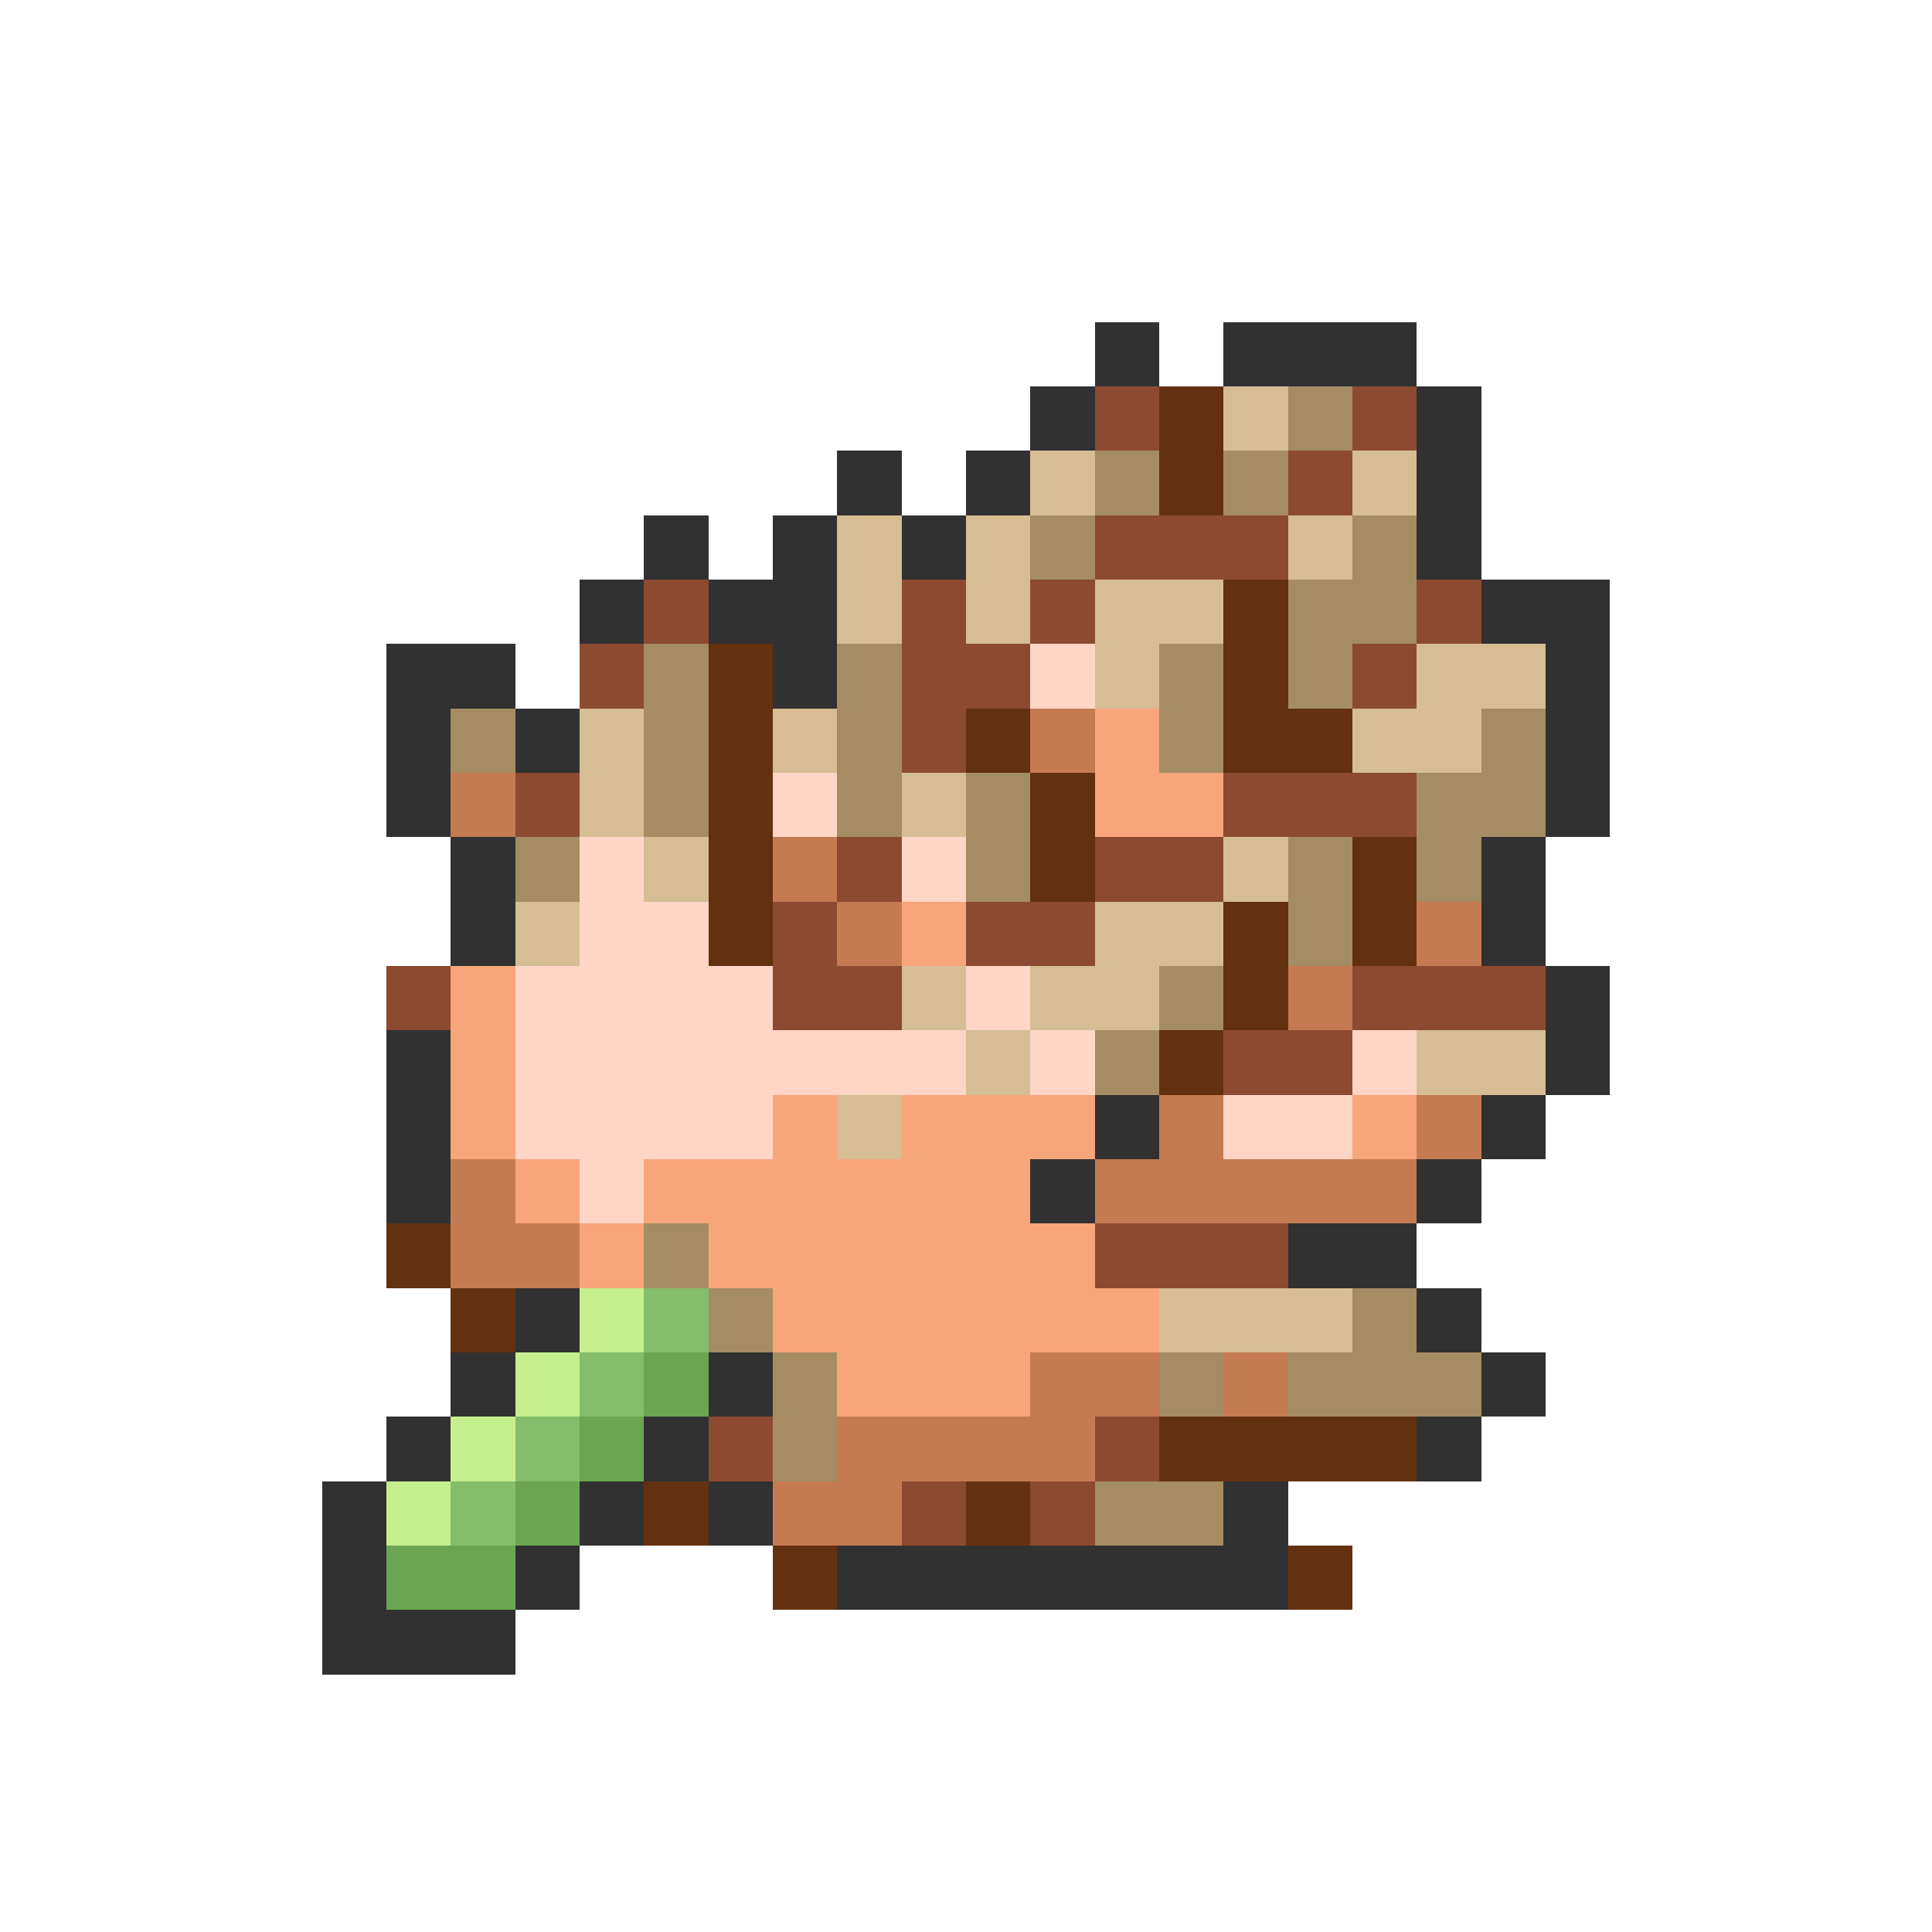 <svg xmlns="http://www.w3.org/2000/svg" viewBox="0 -0.5 30 30" shape-rendering="crispEdges">
<path stroke="#313131" d="M17 5h1M19 5h3M16 6h1M22 6h1M13 7h1M15 7h1M22 7h1M10 8h1M12 8h1M14 8h1M22 8h1M9 9h1M11 9h2M23 9h2M6 10h2M12 10h1M24 10h1M6 11h1M8 11h1M24 11h1M6 12h1M24 12h1M7 13h1M23 13h1M7 14h1M23 14h1M24 15h1M6 16h1M24 16h1M6 17h1M17 17h1M23 17h1M6 18h1M16 18h1M22 18h1M20 19h2M8 20h1M22 20h1M7 21h1M11 21h1M23 21h1M6 22h1M10 22h1M22 22h1M5 23h1M9 23h1M11 23h1M19 23h1M5 24h1M8 24h1M13 24h7M5 25h3" />
<path stroke="#8c4a31" d="M17 6h1M21 6h1M20 7h1M17 8h3M10 9h1M14 9h1M16 9h1M22 9h1M9 10h1M14 10h2M21 10h1M14 11h1M8 12h1M19 12h3M13 13h1M17 13h2M12 14h1M15 14h2M6 15h1M12 15h2M21 15h3M19 16h2M17 19h3M11 22h1M17 22h1M14 23h1M16 23h1" />
<path stroke="#633110" d="M18 6h1M18 7h1M19 9h1M11 10h1M19 10h1M11 11h1M15 11h1M19 11h2M11 12h1M16 12h1M11 13h1M16 13h1M21 13h1M11 14h1M19 14h1M21 14h1M19 15h1M18 16h1M6 19h1M7 20h1M18 22h4M10 23h1M15 23h1M12 24h1M20 24h1" />
<path stroke="#d6bd94" d="M19 6h1M16 7h1M21 7h1M13 8h1M15 8h1M20 8h1M13 9h1M15 9h1M17 9h2M17 10h1M22 10h2M9 11h1M12 11h1M21 11h2M9 12h1M14 12h1M10 13h1M19 13h1M8 14h1M17 14h2M14 15h1M16 15h2M15 16h1M22 16h2M13 17h1M18 20h3" />
<path stroke="#a58c63" d="M20 6h1M17 7h1M19 7h1M16 8h1M21 8h1M20 9h2M10 10h1M13 10h1M18 10h1M20 10h1M7 11h1M10 11h1M13 11h1M18 11h1M23 11h1M10 12h1M13 12h1M15 12h1M22 12h2M8 13h1M15 13h1M20 13h1M22 13h1M20 14h1M18 15h1M17 16h1M10 19h1M11 20h1M21 20h1M12 21h1M18 21h1M20 21h3M12 22h1M17 23h2" />
<path stroke="#ffd6c5" d="M16 10h1M12 12h1M9 13h1M14 13h1M9 14h2M8 15h4M15 15h1M8 16h7M16 16h1M21 16h1M8 17h4M19 17h2M9 18h1" />
<path stroke="#c57b52" d="M16 11h1M7 12h1M12 13h1M13 14h1M22 14h1M20 15h1M18 17h1M22 17h1M7 18h1M17 18h5M7 19h2M16 21h2M19 21h1M13 22h4M12 23h2" />
<path stroke="#f7a57b" d="M17 11h1M17 12h2M14 14h1M7 15h1M7 16h1M7 17h1M12 17h1M14 17h3M21 17h1M8 18h1M10 18h6M9 19h1M11 19h6M12 20h6M13 21h3" />
<path stroke="#c5ef8c" d="M9 20h1M8 21h1M7 22h1M6 23h1" />
<path stroke="#84bd6b" d="M10 20h1M9 21h1M8 22h1M7 23h1" />
<path stroke="#6ba552" d="M10 21h1M9 22h1M8 23h1M6 24h2" />
</svg>